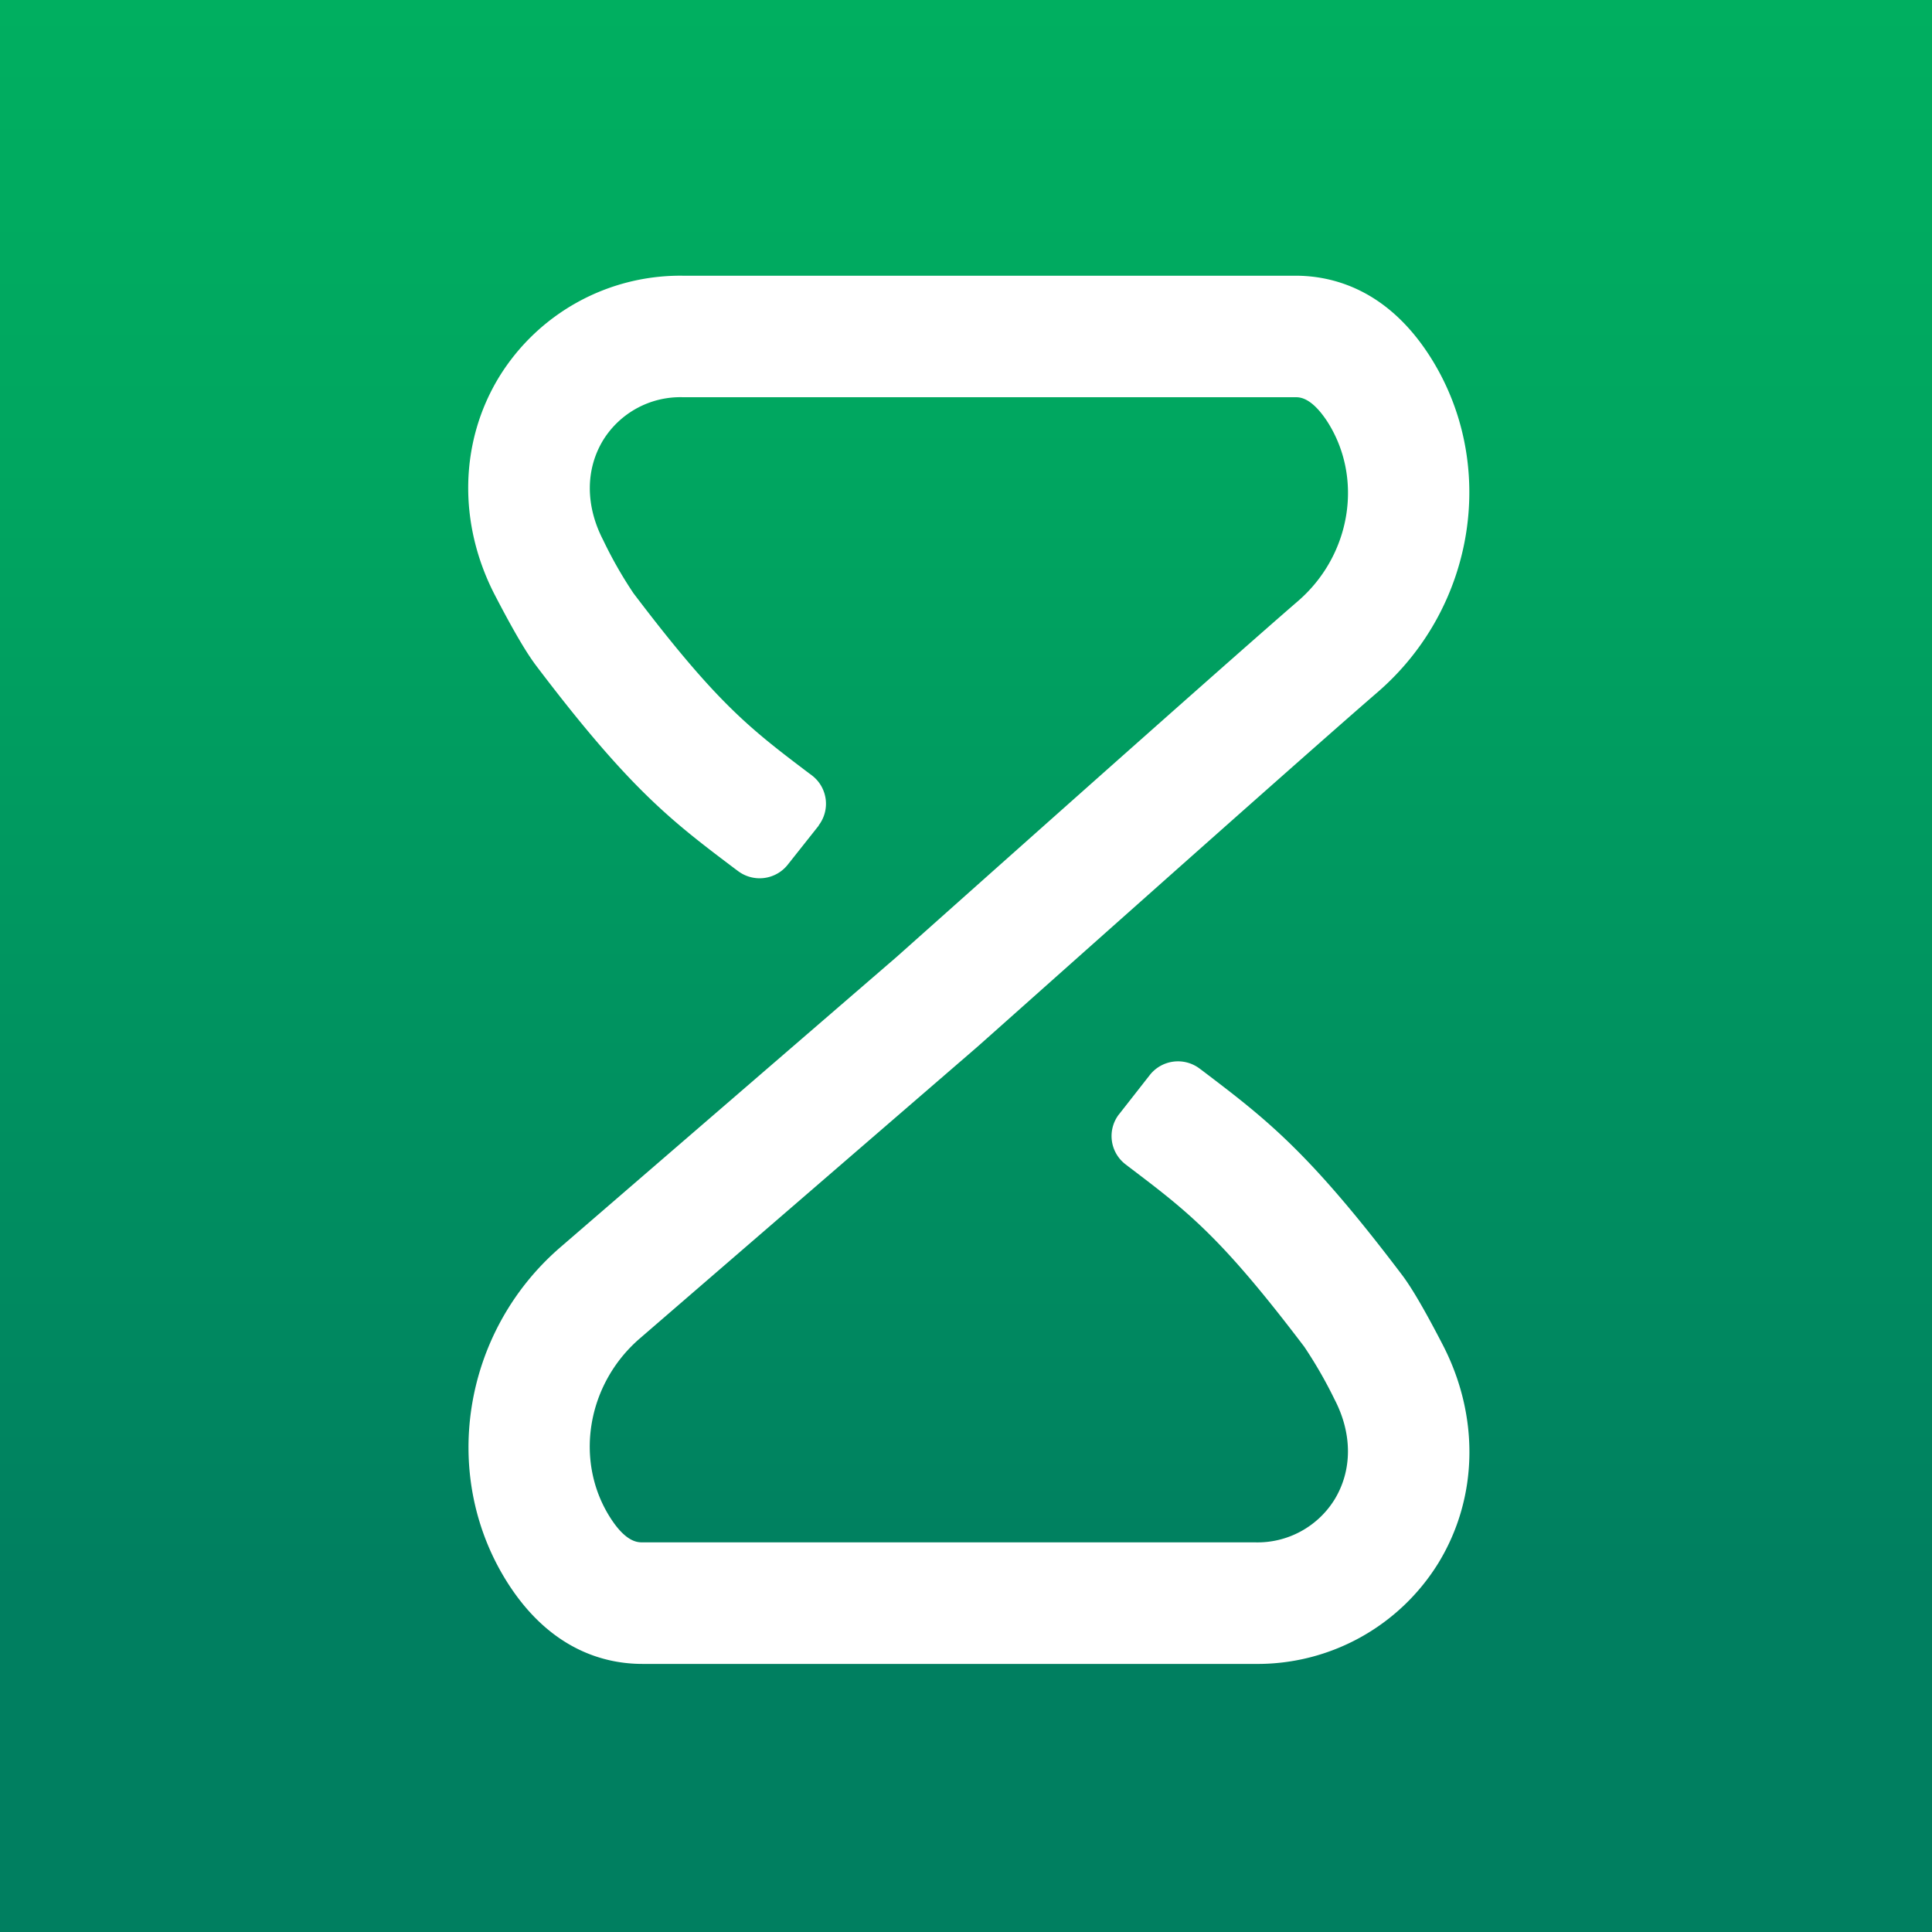 <svg xmlns="http://www.w3.org/2000/svg" xmlns:xlink="http://www.w3.org/1999/xlink" viewBox="0 0 1000 1000"><rect x="0" y="0" width="1000" height="1000" fill="#333333" stroke="none"/><defs><style>.a{fill:none;}.b{fill:url(#a);}.c{clip-path:url(#b);}.d{fill:#fff;}</style><linearGradient id="a" x1="500" x2="500" y2="1000" gradientUnits="userSpaceOnUse"><stop offset="0" stop-color="#00af60"/><stop offset="0.24" stop-color="#00a660"/><stop offset="0.64" stop-color="#008c60"/><stop offset="0.82" stop-color="#007f60"/></linearGradient><clipPath id="b"><polygon class="a" points="242.37 862 760.72 862 760.72 142 242.37 142 242.37 862 242.37 862"/></clipPath></defs><title>Temply iOS</title><rect class="b" width="1000" height="1000"/><g class="c"><path class="d" d="M649.5,861.24h-317c-19.36,0-47.07-7.12-69.08-40.91-36-55.42-24.54-130.61,26.67-174.79L464.13,495.26c9-8,165.62-147.76,207.71-184.14,27.57-23.84,34-63.87,15-93.19-8.18-12.33-14.1-12.33-16.36-12.33h-317a47,47,0,0,0-41.26,22.17c-9.22,15.14-9.25,34,0,51.82a218.23,218.23,0,0,0,15.68,27.49c43.23,57,60,69.82,90.82,93.14l1.47,1.09a18.44,18.44,0,0,1,3.62,25.82l-.05.06v.16l-15.92,20.08a18.58,18.58,0,0,1-25.94,3.35l-1.26-.93c-32.89-24.79-54.54-41.15-103-105.13-3.3-4.37-9.11-12.85-21.38-36.49-19.26-37-18.52-79.48,2.18-113.27a110.1,110.1,0,0,1,95-52.25h317.1c19.37,0,47.08,7.14,69.06,40.91,36,55.42,24.54,130.55-26.65,174.73-42,36.28-205.5,182.19-207.27,183.66l-.38.33L331.14,692.8c-27.57,23.84-34,63.87-15,93.16,8,12.36,14,12.36,16.36,12.36h317a46.9,46.9,0,0,0,41.26-22.17c9.22-15.14,9.28-34,0-51.82a229.45,229.45,0,0,0-15.65-27.22c-43.28-57.08-60.19-69.9-90.9-93.19l-1.45-1.12A18.43,18.43,0,0,1,579,577l0,0,.28-.33,15.79-20.16a18.57,18.57,0,0,1,25.93-3.35l1.26.93C655,579,676.85,595.41,725.24,659.31c3.35,4.36,9.16,12.87,21.4,36.52,19.29,37.12,18.52,79.44-2.18,113.26a110,110,0,0,1-95,52.15Z"/></g></svg>